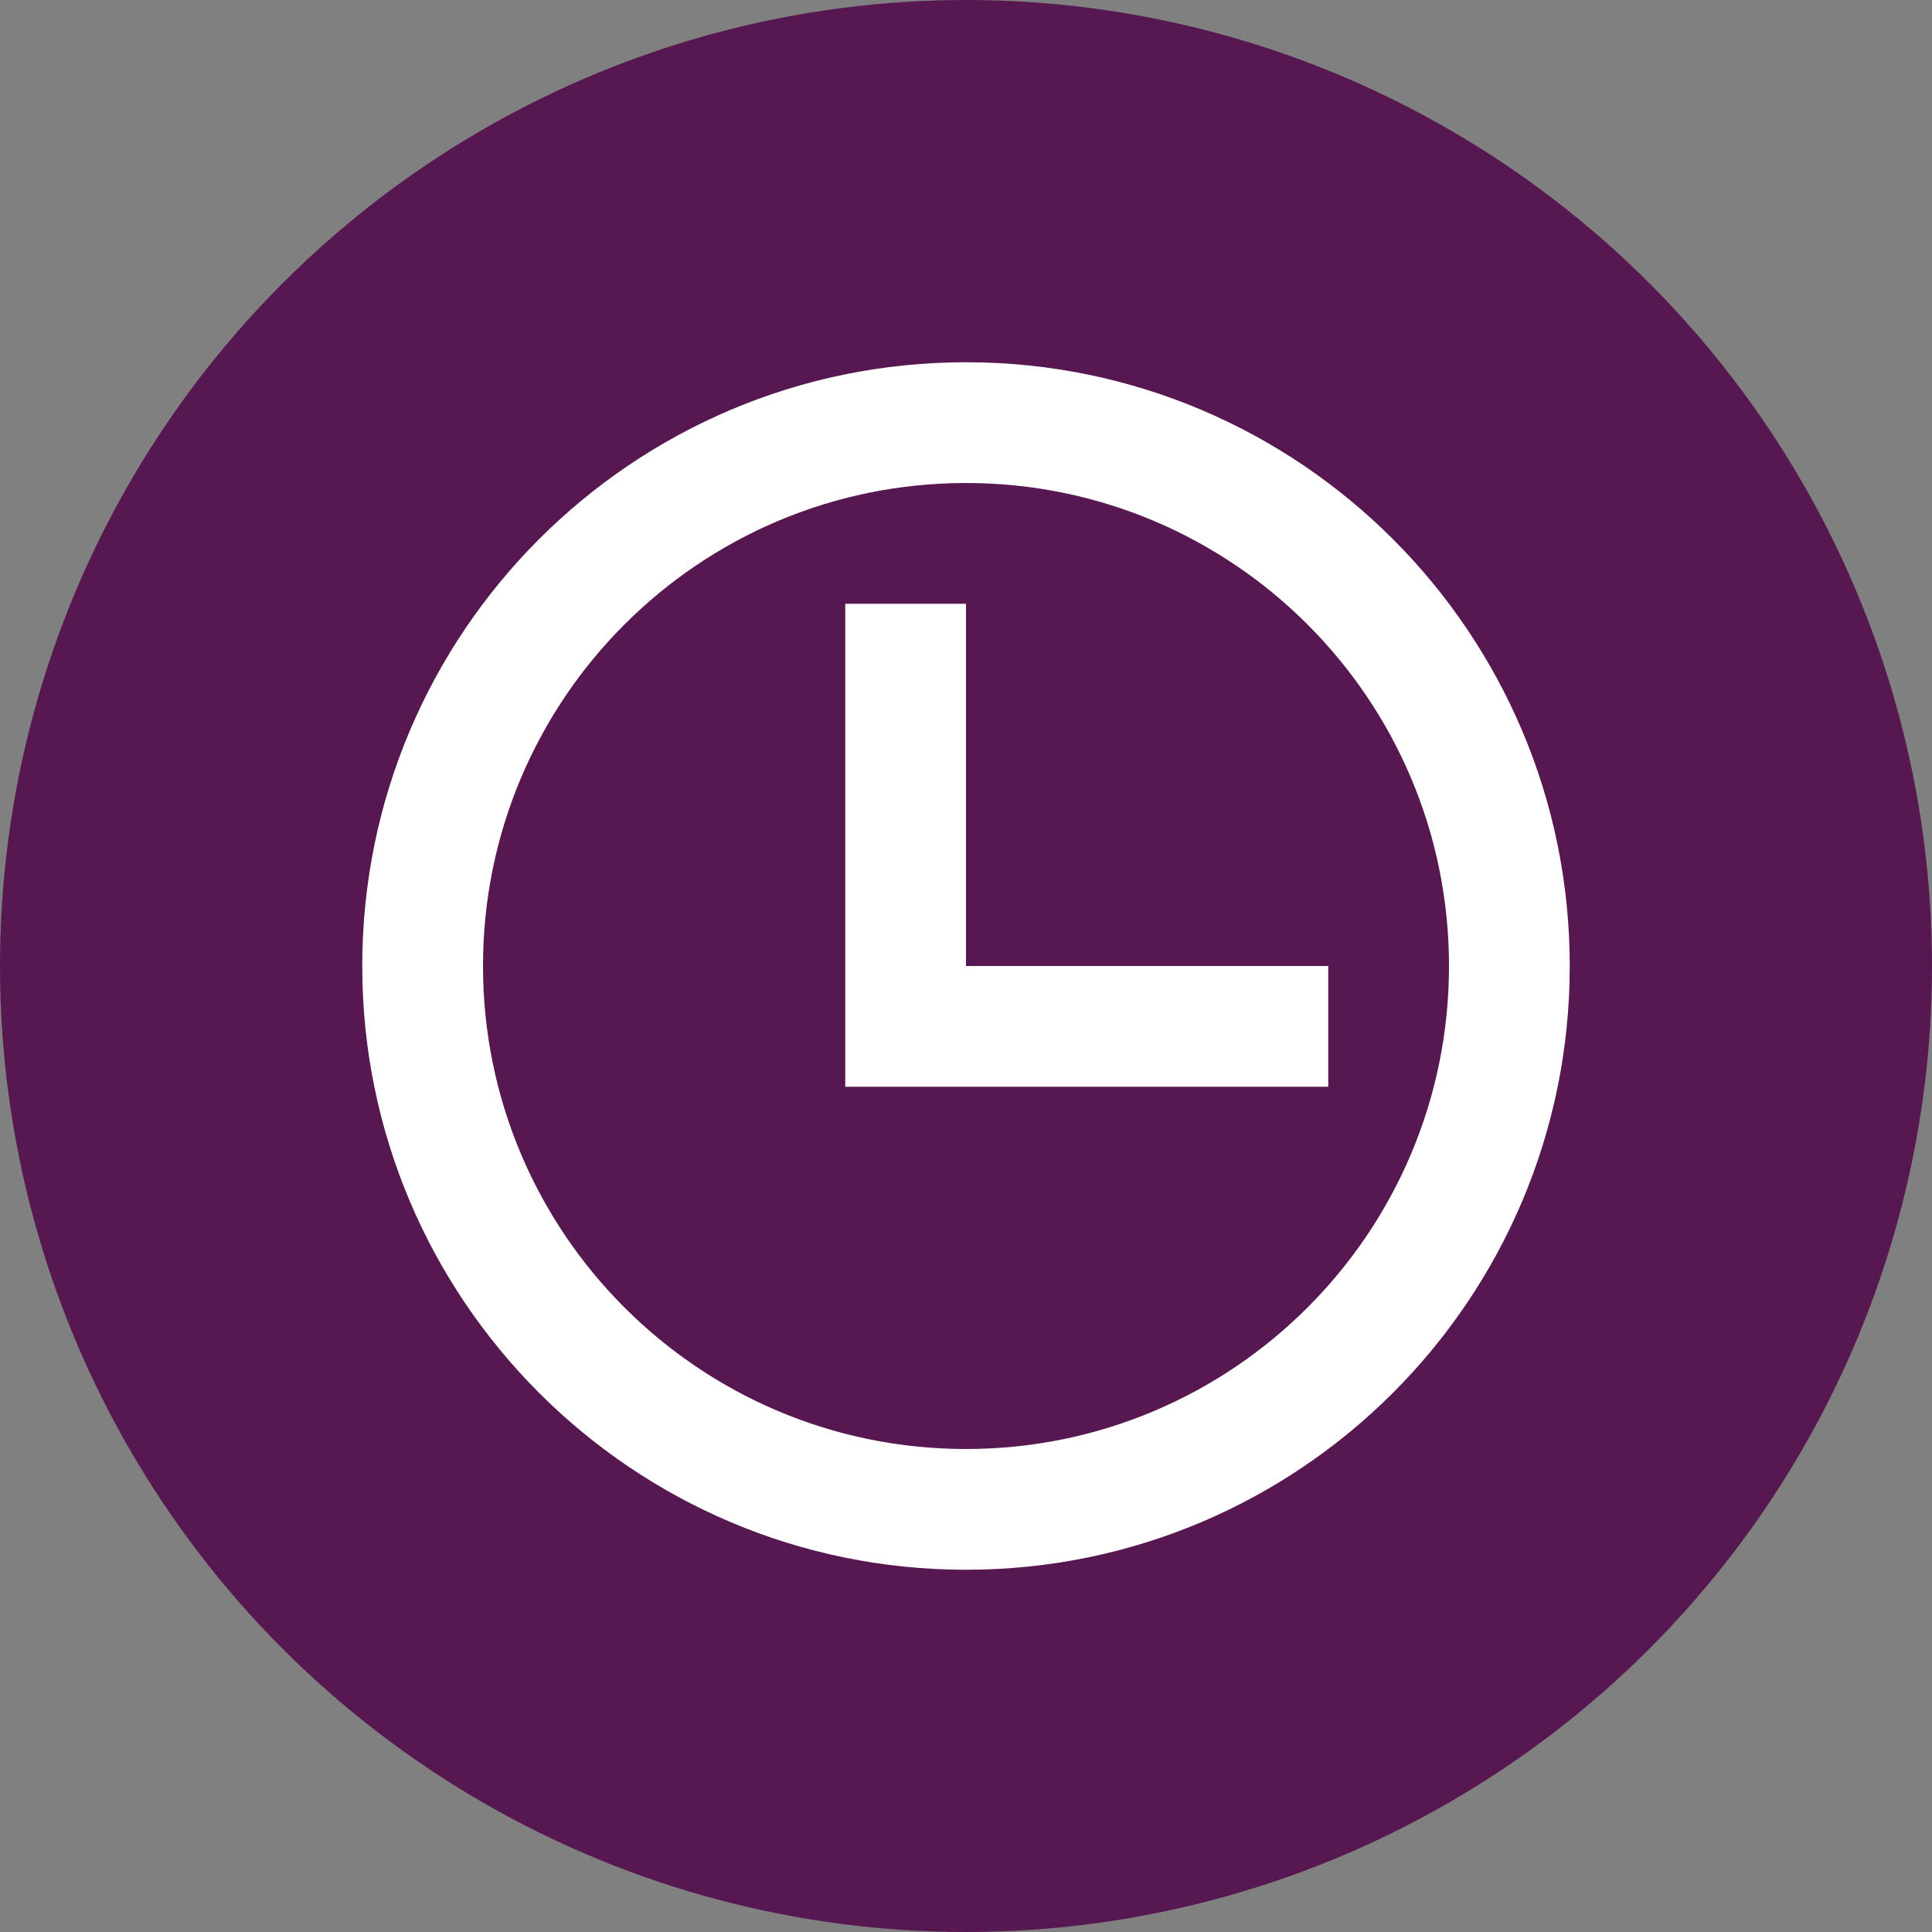 <svg xmlns="http://www.w3.org/2000/svg" width="16" height="16" version="1.1">
 <rect width="100%" height="100%" fill="#808080" stroke="none"/>
 <circle style="fill:#571851" cx="8" cy="8" r="8"/>
 <path style="fill:#ffffff" d="m8 3c-2.761 0-5 2.239-5 5s2.239 5 5 5 5-2.239 5-5-2.239-5-5-5zm0 1c2.209 0 4 1.791 4 4s-1.791 4-4 4-4-1.791-4-4 1.791-4 4-4zm-1 1v4h4v-1h-3v-3z"/>
</svg>
